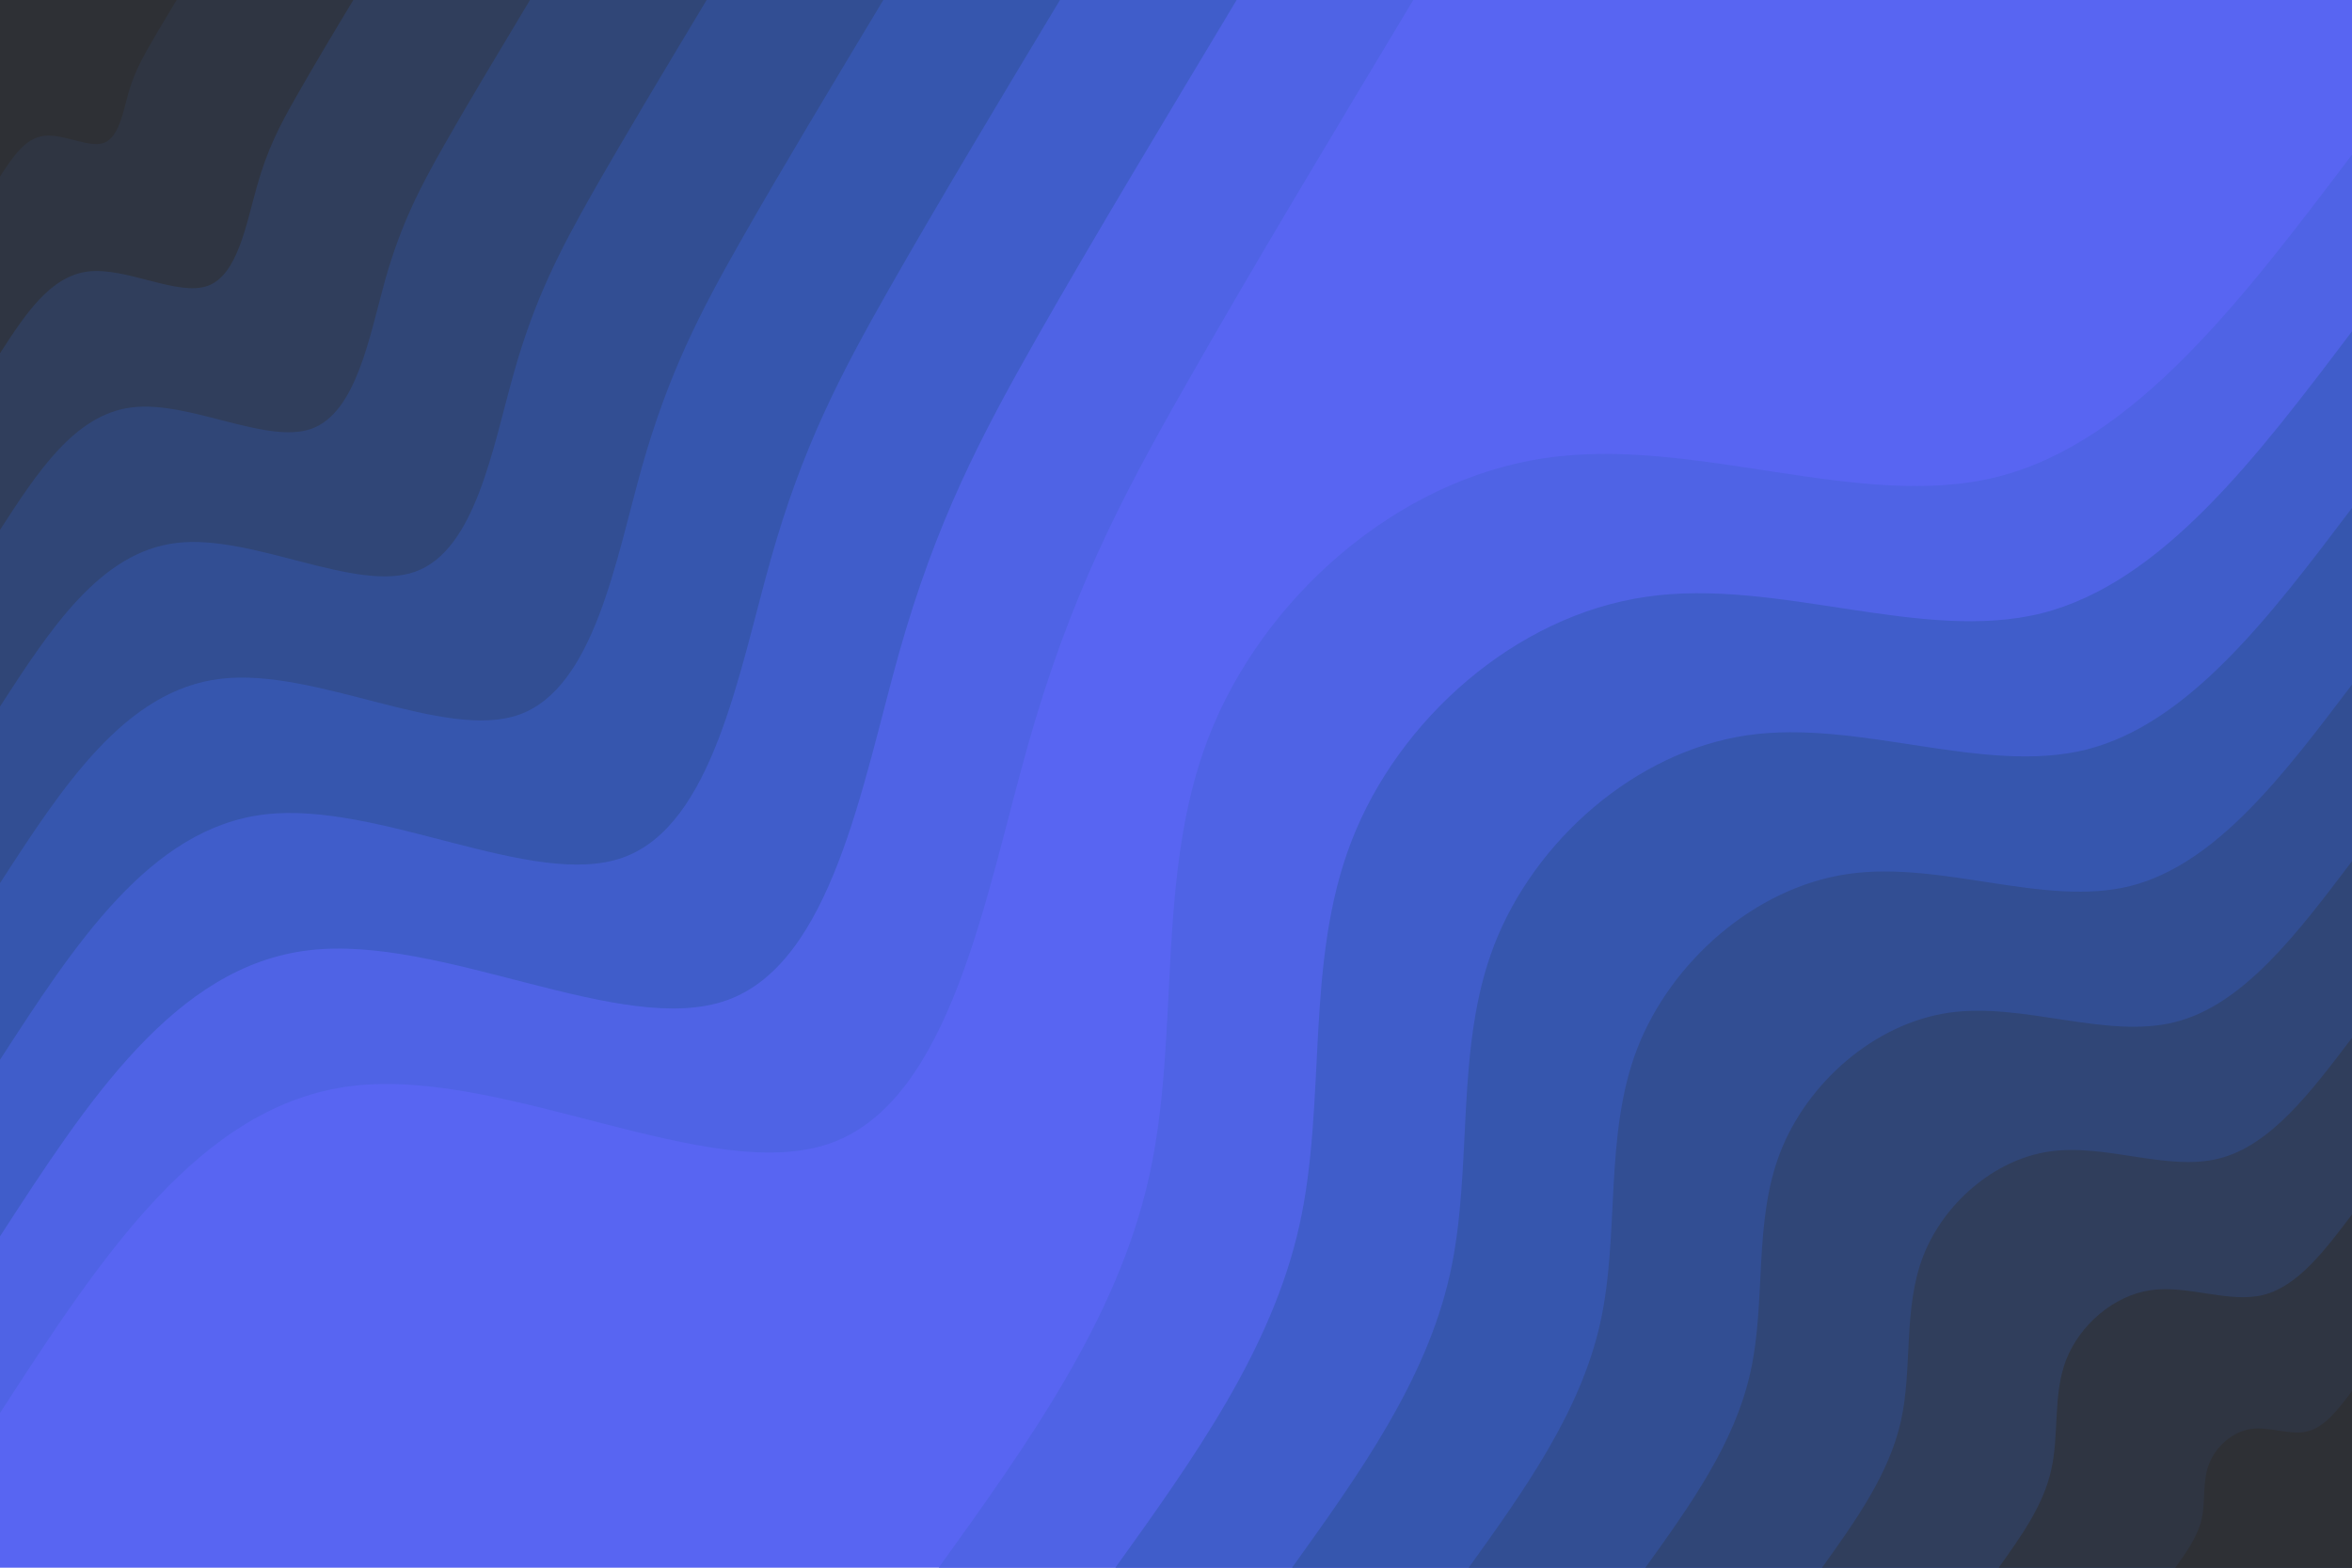 <svg id="visual" viewBox="0 0 900 600" width="900" height="600" xmlns="http://www.w3.org/2000/svg" xmlns:xlink="http://www.w3.org/1999/xlink" version="1.1"><rect x="0" y="0" width="900" height="600" fill="#5865F2"></rect><defs><linearGradient id="grad1_0" x1="33.3%" y1="100%" x2="100%" y2="0%"><stop offset="20%" stop-color="#2e3035" stop-opacity="1"></stop><stop offset="80%" stop-color="#2e3035" stop-opacity="1"></stop></linearGradient></defs><defs><linearGradient id="grad1_1" x1="33.3%" y1="100%" x2="100%" y2="0%"><stop offset="20%" stop-color="#2e3035" stop-opacity="1"></stop><stop offset="80%" stop-color="#30394f" stop-opacity="1"></stop></linearGradient></defs><defs><linearGradient id="grad1_2" x1="33.3%" y1="100%" x2="100%" y2="0%"><stop offset="20%" stop-color="#304269" stop-opacity="1"></stop><stop offset="80%" stop-color="#30394f" stop-opacity="1"></stop></linearGradient></defs><defs><linearGradient id="grad1_3" x1="33.3%" y1="100%" x2="100%" y2="0%"><stop offset="20%" stop-color="#304269" stop-opacity="1"></stop><stop offset="80%" stop-color="#314a85" stop-opacity="1"></stop></linearGradient></defs><defs><linearGradient id="grad1_4" x1="33.3%" y1="100%" x2="100%" y2="0%"><stop offset="20%" stop-color="#3352a0" stop-opacity="1"></stop><stop offset="80%" stop-color="#314a85" stop-opacity="1"></stop></linearGradient></defs><defs><linearGradient id="grad1_5" x1="33.3%" y1="100%" x2="100%" y2="0%"><stop offset="20%" stop-color="#3352a0" stop-opacity="1"></stop><stop offset="80%" stop-color="#3a5abc" stop-opacity="1"></stop></linearGradient></defs><defs><linearGradient id="grad1_6" x1="33.3%" y1="100%" x2="100%" y2="0%"><stop offset="20%" stop-color="#4660d7" stop-opacity="1"></stop><stop offset="80%" stop-color="#3a5abc" stop-opacity="1"></stop></linearGradient></defs><defs><linearGradient id="grad1_7" x1="33.3%" y1="100%" x2="100%" y2="0%"><stop offset="20%" stop-color="#4660d7" stop-opacity="1"></stop><stop offset="80%" stop-color="#5865f2" stop-opacity="1"></stop></linearGradient></defs><defs><linearGradient id="grad2_0" x1="0%" y1="100%" x2="66.7%" y2="0%"><stop offset="20%" stop-color="#2e3035" stop-opacity="1"></stop><stop offset="80%" stop-color="#2e3035" stop-opacity="1"></stop></linearGradient></defs><defs><linearGradient id="grad2_1" x1="0%" y1="100%" x2="66.7%" y2="0%"><stop offset="20%" stop-color="#30394f" stop-opacity="1"></stop><stop offset="80%" stop-color="#2e3035" stop-opacity="1"></stop></linearGradient></defs><defs><linearGradient id="grad2_2" x1="0%" y1="100%" x2="66.7%" y2="0%"><stop offset="20%" stop-color="#30394f" stop-opacity="1"></stop><stop offset="80%" stop-color="#304269" stop-opacity="1"></stop></linearGradient></defs><defs><linearGradient id="grad2_3" x1="0%" y1="100%" x2="66.7%" y2="0%"><stop offset="20%" stop-color="#314a85" stop-opacity="1"></stop><stop offset="80%" stop-color="#304269" stop-opacity="1"></stop></linearGradient></defs><defs><linearGradient id="grad2_4" x1="0%" y1="100%" x2="66.7%" y2="0%"><stop offset="20%" stop-color="#314a85" stop-opacity="1"></stop><stop offset="80%" stop-color="#3352a0" stop-opacity="1"></stop></linearGradient></defs><defs><linearGradient id="grad2_5" x1="0%" y1="100%" x2="66.7%" y2="0%"><stop offset="20%" stop-color="#3a5abc" stop-opacity="1"></stop><stop offset="80%" stop-color="#3352a0" stop-opacity="1"></stop></linearGradient></defs><defs><linearGradient id="grad2_6" x1="0%" y1="100%" x2="66.7%" y2="0%"><stop offset="20%" stop-color="#3a5abc" stop-opacity="1"></stop><stop offset="80%" stop-color="#4660d7" stop-opacity="1"></stop></linearGradient></defs><defs><linearGradient id="grad2_7" x1="0%" y1="100%" x2="66.7%" y2="0%"><stop offset="20%" stop-color="#5865f2" stop-opacity="1"></stop><stop offset="80%" stop-color="#4660d7" stop-opacity="1"></stop></linearGradient></defs><g transform="translate(900, 600)"><path d="M-540.8 0C-506.6 -47.6 -472.4 -95.3 -460.3 -149.6C-448.2 -203.8 -458.1 -264.8 -437.5 -317.9C-416.9 -371 -365.8 -416.4 -308.6 -424.7C-251.4 -433.1 -188.1 -404.3 -135.7 -417.5C-83.2 -430.7 -41.6 -485.8 0 -540.8L0 0Z" fill="#4f63e5"></path><path d="M-473.2 0C-443.3 -41.7 -413.4 -83.4 -402.8 -130.9C-392.2 -178.4 -400.9 -231.7 -382.8 -278.2C-364.8 -324.7 -320.1 -364.4 -270 -371.6C-220 -378.9 -164.6 -353.8 -118.7 -365.3C-72.8 -376.9 -36.4 -425 0 -473.2L0 0Z" fill="#405dca"></path><path d="M-405.6 0C-380 -35.7 -354.3 -71.5 -345.2 -112.2C-336.1 -152.9 -343.6 -198.6 -328.2 -238.4C-312.7 -278.3 -274.3 -312.3 -231.4 -318.6C-188.5 -324.8 -141.1 -303.3 -101.7 -313.1C-62.4 -323 -31.2 -364.3 0 -405.6L0 0Z" fill="#3656ae"></path><path d="M-338 0C-316.6 -29.8 -295.3 -59.6 -287.7 -93.5C-280.1 -127.4 -286.3 -165.5 -273.5 -198.7C-260.6 -231.9 -228.6 -260.3 -192.9 -265.5C-157.1 -270.7 -117.6 -252.7 -84.8 -260.9C-52 -269.2 -26 -303.6 0 -338L0 0Z" fill="#324e93"></path><path d="M-270.4 0C-253.3 -23.8 -236.2 -47.6 -230.2 -74.8C-224.1 -101.9 -229.1 -132.4 -218.8 -158.9C-208.5 -185.5 -182.9 -208.2 -154.3 -212.4C-125.7 -216.5 -94.1 -202.2 -67.8 -208.8C-41.6 -215.3 -20.8 -242.9 0 -270.4L0 0Z" fill="#304677"></path><path d="M-202.8 0C-190 -17.9 -177.2 -35.7 -172.6 -56.1C-168.1 -76.4 -171.8 -99.3 -164.1 -119.2C-156.4 -139.1 -137.2 -156.2 -115.7 -159.3C-94.3 -162.4 -70.5 -151.6 -50.9 -156.6C-31.2 -161.5 -15.6 -182.2 0 -202.8L0 0Z" fill="#303e5c"></path><path d="M-135.2 0C-126.7 -11.9 -118.1 -23.8 -115.1 -37.4C-112 -51 -114.5 -66.2 -109.4 -79.5C-104.2 -92.8 -91.4 -104.1 -77.1 -106.2C-62.8 -108.3 -47 -101.1 -33.9 -104.4C-20.8 -107.7 -10.4 -121.4 0 -135.2L0 0Z" fill="#2f3542"></path><path d="M-67.6 0C-63.3 -6 -59.1 -11.9 -57.5 -18.7C-56 -25.5 -57.3 -33.1 -54.7 -39.7C-52.1 -46.4 -45.7 -52.1 -38.6 -53.1C-31.4 -54.1 -23.5 -50.5 -17 -52.2C-10.4 -53.8 -5.2 -60.7 0 -67.6L0 0Z" fill="#2e3035"></path></g><g transform="translate(0, 0)"><path d="M540.8 0C509.8 51.6 478.8 103.2 453.7 147.4C428.5 191.6 409.4 228.3 393.2 285.7C377 343.1 363.8 421.1 317.9 437.5C272 453.9 193.5 408.7 135 415.6C76.6 422.5 38.3 481.7 0 540.8L0 0Z" fill="#4f63e5"></path><path d="M473.2 0C446.1 45.2 418.9 90.3 396.9 129C375 167.6 358.2 199.7 344 250C329.9 300.2 318.3 368.5 278.2 382.8C238 397.2 169.3 357.6 118.2 363.7C67 369.7 33.5 421.5 0 473.2L0 0Z" fill="#405dca"></path><path d="M405.6 0C382.3 38.7 359.1 77.4 340.2 110.6C321.4 143.7 307 171.2 294.9 214.2C282.7 257.3 272.8 315.9 238.4 328.2C204 340.5 145.1 306.5 101.3 311.7C57.5 316.9 28.7 361.3 0 405.6L0 0Z" fill="#3656ae"></path><path d="M338 0C318.6 32.3 299.2 64.5 283.5 92.1C267.8 119.7 255.9 142.7 245.7 178.5C235.6 214.4 227.4 263.2 198.7 273.5C170 283.7 120.9 255.4 84.4 259.8C47.9 264.1 23.9 301.1 0 338L0 0Z" fill="#324e93"></path><path d="M270.4 0C254.9 25.8 239.4 51.6 226.8 73.7C214.3 95.8 204.7 114.1 196.6 142.8C188.5 171.5 181.9 210.6 158.9 218.8C136 227 96.7 204.3 67.5 207.8C38.3 211.3 19.2 240.8 0 270.4L0 0Z" fill="#304677"></path><path d="M202.8 0C191.2 19.4 179.5 38.7 170.1 55.3C160.7 71.8 153.5 85.6 147.4 107.1C141.4 128.6 136.4 157.9 119.2 164.1C102 170.2 72.6 153.3 50.6 155.9C28.7 158.5 14.4 180.6 0 202.8L0 0Z" fill="#303e5c"></path><path d="M135.2 0C127.4 12.9 119.7 25.8 113.4 36.9C107.1 47.9 102.3 57.1 98.3 71.4C94.2 85.8 90.9 105.3 79.5 109.4C68 113.5 48.4 102.2 33.8 103.9C19.2 105.6 9.6 120.4 0 135.2L0 0Z" fill="#2f3542"></path><path d="M67.6 0C63.7 6.5 59.8 12.9 56.7 18.4C53.6 23.9 51.2 28.5 49.1 35.7C47.1 42.9 45.5 52.6 39.7 54.7C34 56.7 24.2 51.1 16.9 52C9.6 52.8 4.8 60.2 0 67.6L0 0Z" fill="#2e3035"></path></g></svg>